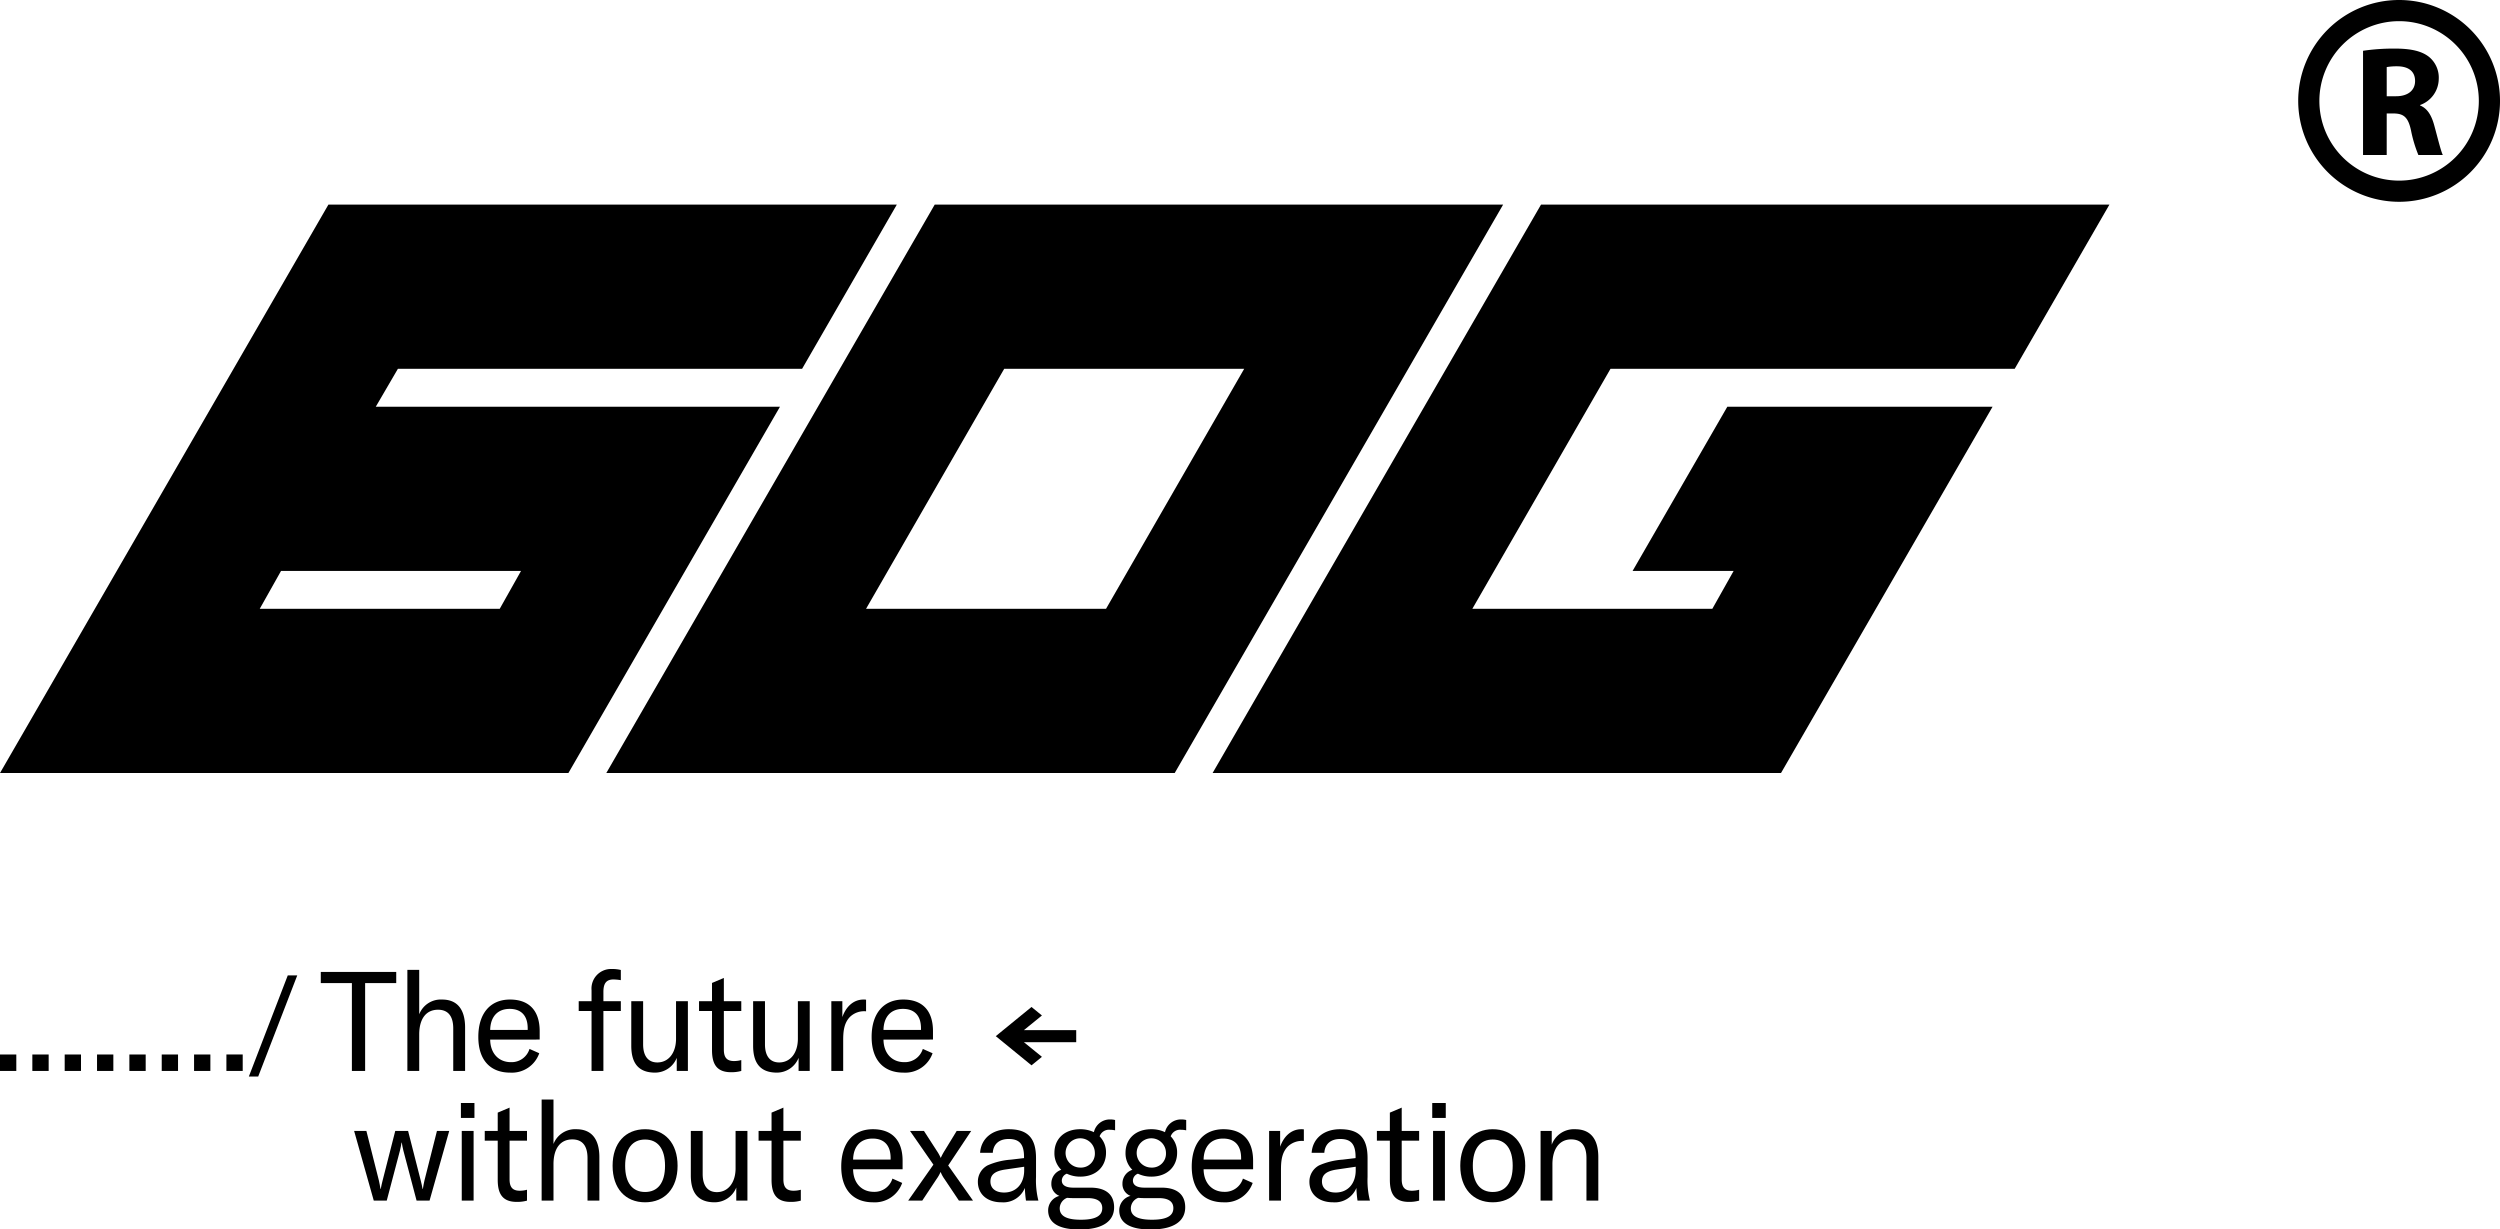 <svg xmlns="http://www.w3.org/2000/svg" viewBox="0 0 505.204 248.459"><defs><style>.cls-1{fill:none;}</style></defs><title>Ресурс 1</title><g id="Слой_2" data-name="Слой 2"><g id="Layer_1" data-name="Layer 1"><path class="cls-1" d="M484.814,36.501a16.111,16.111,0,1,0-16.111-16.111A16.129,16.129,0,0,0,484.814,36.501Zm-7.286-26.239a42.438,42.438,0,0,1,6.43-.443c3.167,0,5.384.475,6.905,1.679a5.42,5.42,0,0,1,1.964,4.466,5.665,5.665,0,0,1-3.769,5.258v.095c1.489.602,2.312,2.027,2.851,3.991.665,2.407,1.331,5.194,1.742,6.018h-4.941a26.684,26.684,0,0,1-1.489-4.973c-.57-2.66-1.489-3.389-3.452-3.421h-1.457v8.393h-4.782Z"/><path class="cls-1" d="M488.043,16.375c0-1.963-1.33-2.945-3.547-2.977a12.059,12.059,0,0,0-2.186.158v5.891h1.9C486.618,19.447,488.043,18.244,488.043,16.375Z"/><polygon class="cls-1" points="223.507 123.031 251.425 74.533 202.927 74.533 175.009 123.031 223.507 123.031"/><polygon class="cls-1" points="52.487 123.031 100.985 123.031 105.292 115.374 56.794 115.374 52.487 123.031"/><path d="M157.619,82.191H75.938l4.467-7.658h81.681L181.23,41.35H66.366L0,156.214H114.864ZM100.985,123.031H52.487l4.307-7.658h48.498Z"/><path d="M237.386,156.214,303.752,41.35H188.888L122.522,156.214ZM202.927,74.533h48.498L223.507,123.031H175.009Z"/><polygon points="359.908 156.214 402.663 82.191 349.06 82.191 329.916 115.374 350.336 115.374 346.029 123.031 297.531 123.031 325.449 74.533 407.13 74.533 426.274 41.35 311.41 41.35 245.044 156.214 359.908 156.214"/><path d="M484.814,40.779a20.39,20.39,0,1,0-20.389-20.39A20.413,20.413,0,0,0,484.814,40.779Zm0-36.501a16.111,16.111,0,1,1-16.111,16.111A16.129,16.129,0,0,1,484.814,4.278Z"/><path d="M482.311,22.931h1.457c1.964.032,2.882.76,3.452,3.421a26.684,26.684,0,0,0,1.489,4.973h4.941c-.411-.824-1.077-3.611-1.742-6.018-.538-1.964-1.362-3.389-2.851-3.991v-.095a5.665,5.665,0,0,0,3.769-5.258,5.42,5.42,0,0,0-1.964-4.466c-1.521-1.204-3.738-1.679-6.905-1.679a42.438,42.438,0,0,0-6.43.443V31.324h4.782Zm0-9.375a12.059,12.059,0,0,1,2.186-.158c2.217.032,3.547,1.014,3.547,2.977,0,1.869-1.425,3.072-3.832,3.072h-1.9Z"/><path d="M0,216.418v-3.324H3.296V216.418Z"/><path d="M6.537,216.418v-3.324H9.833V216.418Z"/><path d="M13.072,216.418v-3.324h3.296V216.418Z"/><path d="M19.609,216.418v-3.324h3.296V216.418Z"/><path d="M26.144,216.418v-3.324H29.44V216.418Z"/><path d="M32.681,216.418v-3.324h3.296V216.418Z"/><path d="M39.217,216.418v-3.324h3.296V216.418Z"/><path d="M45.752,216.418v-3.324h3.296V216.418Z"/><path d="M50.288,217.547l7.862-20.432h1.917l-7.89,20.432Z"/><path d="M73.786,198.665V216.418H71.11V198.665H64.825v-2.255H80.071v2.255Z"/><path d="M84.716,195.988v8.989a4.671,4.671,0,0,1,4.621-2.987c3.044,0,4.65,1.945,4.65,5.665V216.418H91.592v-8.593c0-2.481-1.043-3.777-3.072-3.777-2.423,0-3.804,1.832-3.804,5.016V216.418H82.322v-20.43Z"/><path d="M99.057,210.078c.028,2.763,1.69,4.565,4.198,4.565a3.78,3.78,0,0,0,3.748-2.676l1.972.874a5.86,5.86,0,0,1-5.889,3.917c-4.03,0-6.426-2.565-6.426-7.214,0-4.706,2.368-7.554,6.398-7.554,3.804,0,6.002,2.171,6.002,6.398v1.69Zm3.945-6.2c-2.48,0-3.889,1.607-3.945,4.256h7.581v-.31C106.638,205.23,105.312,203.878,103.002,203.878Z"/><path d="M121.936,204.301v12.117h-2.396V204.301H116.947v-1.972h2.593v-2.228a3.952,3.952,0,0,1,4.115-4.283,7.051,7.051,0,0,1,1.804.198v2.057a9.641,9.641,0,0,0-1.494-.14c-1.437,0-2.028.789-2.028,2.508v1.888h3.522v1.972Z"/><path d="M127.569,211.319v-8.989h2.395v8.707c0,2.368,1.016,3.664,2.876,3.664,2.253,0,3.775-1.915,3.775-4.79v-7.581h2.395V216.418h-2.253v-2.648a4.716,4.716,0,0,1-4.368,2.987C128.838,216.757,127.569,214.616,127.569,211.319Z"/><path d="M143.883,202.329v-3.692l2.395-1.014v4.706h3.522v1.972H146.278v7.807c0,1.606.62,2.31,2.057,2.31a5.564,5.564,0,0,0,1.465-.198V216.418a7.237,7.237,0,0,1-2.085.255c-3.044,0-3.832-1.86-3.832-4.481V204.301h-2.621v-1.972Z"/><path d="M152.192,211.319v-8.989h2.396v8.707c0,2.368,1.014,3.664,2.874,3.664,2.253,0,3.775-1.915,3.775-4.79v-7.581h2.395V216.418h-2.253v-2.648a4.716,4.716,0,0,1-4.368,2.987C153.461,216.757,152.192,214.616,152.192,211.319Z"/><path d="M174.508,201.99a2.929,2.929,0,0,1,.508.03v2.338h-.113a4.123,4.123,0,0,0-3.101,1.099c-1.352,1.352-1.409,3.241-1.409,4.931v6.03h-2.395V202.329h2.226v3.211C170.901,203.568,172.366,201.99,174.508,201.99Z"/><path d="M178.537,210.078c.028,2.763,1.69,4.565,4.198,4.565a3.78,3.78,0,0,0,3.748-2.676l1.972.874a5.86,5.86,0,0,1-5.889,3.917c-4.03,0-6.426-2.565-6.426-7.214,0-4.706,2.368-7.554,6.398-7.554,3.804,0,6.002,2.171,6.002,6.398v1.69Zm3.945-6.2c-2.48,0-3.889,1.607-3.945,4.256h7.581v-.31C186.117,205.23,184.792,203.878,182.482,203.878Z"/><path d="M74.039,228.535l2.536,10.059c.113.509.226,1.099.31,1.663h.057c.085-.564.253-1.154.366-1.663l2.565-10.059h2.593l2.565,10.059c.112.509.282,1.099.366,1.663h.057c.084-.564.197-1.154.31-1.663l2.536-10.059h2.48L86.805,242.624H84.184l-2.678-10.145c-.112-.45-.253-1.154-.31-1.577h-.057c-.055.423-.197,1.127-.31,1.577L78.154,242.624H75.533l-3.973-14.089Z"/><path d="M95.876,222.898v3.016H93.141v-3.016Zm-.17,5.637V242.624H93.311V228.535Z"/><path d="M100.58,228.535V224.843l2.395-1.014v4.706h3.522v1.972h-3.522v7.807c0,1.606.62,2.31,2.057,2.31a5.572,5.572,0,0,0,1.465-.198v2.198a7.237,7.237,0,0,1-2.085.255c-3.044,0-3.832-1.86-3.832-4.481v-7.89H97.959v-1.972Z"/><path d="M111.85,222.194v8.989a4.671,4.671,0,0,1,4.621-2.987c3.044,0,4.65,1.945,4.65,5.665v8.763h-2.395v-8.593c0-2.481-1.043-3.777-3.072-3.777-2.423,0-3.804,1.832-3.804,5.016v7.354h-2.395V222.194Z"/><path d="M123.795,235.579c0-4.593,2.593-7.384,6.566-7.384s6.566,2.791,6.566,7.384-2.593,7.384-6.566,7.384S123.795,240.172,123.795,235.579Zm10.596,0c0-3.494-1.494-5.299-4.03-5.299s-4.03,1.805-4.03,5.299,1.494,5.299,4.03,5.299S134.391,239.073,134.391,235.579Z"/><path d="M139.601,237.524v-8.989h2.396v8.707c0,2.368,1.014,3.664,2.874,3.664,2.253,0,3.775-1.915,3.775-4.79v-7.581h2.395V242.624h-2.253v-2.648a4.716,4.716,0,0,1-4.368,2.987C140.87,242.963,139.601,240.822,139.601,237.524Z"/><path d="M155.915,228.535V224.843l2.395-1.014v4.706H161.832v1.972H158.31v7.807c0,1.606.62,2.31,2.057,2.31a5.572,5.572,0,0,0,1.465-.198v2.198a7.237,7.237,0,0,1-2.085.255c-3.044,0-3.832-1.86-3.832-4.481v-7.89h-2.621v-1.972Z"/><path d="M172.397,236.284c.028,2.763,1.69,4.565,4.198,4.565a3.78,3.78,0,0,0,3.748-2.676l1.972.874a5.86,5.86,0,0,1-5.889,3.917c-4.03,0-6.426-2.565-6.426-7.214,0-4.706,2.368-7.554,6.398-7.554,3.804,0,6.002,2.171,6.002,6.398v1.69Zm3.945-6.2c-2.48,0-3.889,1.607-3.945,4.256h7.581v-.31C179.978,231.436,178.652,230.084,176.342,230.084Z"/><path d="M183.891,228.535h2.818l2.565,3.973a8.783,8.783,0,0,1,.818,1.465h.028a11.834,11.834,0,0,1,.788-1.465l2.424-3.973h2.931l-4.651,6.988,5.017,7.101h-2.847l-2.903-4.34a6.467,6.467,0,0,1-.788-1.436h-.028a7.205,7.205,0,0,1-.818,1.436l-2.874,4.34h-2.846l5.101-7.271Z"/><path d="M197.61,238.82a3.707,3.707,0,0,1,1.973-3.324,14.241,14.241,0,0,1,4.734-1.156l2.621-.31v-.226c0-2.593-.931-3.635-3.101-3.635-1.915,0-3.099,1.014-3.212,2.789h-2.565c.198-2.874,2.451-4.763,5.749-4.763,3.862,0,5.552,1.748,5.552,5.862v3.804a16.848,16.848,0,0,0,.479,4.763h-2.508a22.186,22.186,0,0,1-.226-2.565,4.707,4.707,0,0,1-4.734,2.904C199.499,242.963,197.61,241.328,197.61,238.82Zm9.357-2.338V235.776l-3.833.564c-2.085.31-2.987,1.043-2.987,2.423,0,1.382,1.044,2.226,2.763,2.226C205.361,240.99,206.968,239.215,206.968,236.482Z"/><path d="M222.209,229.634a4.587,4.587,0,0,1,1.297,3.324c0,2.734-1.945,4.819-5.214,4.819a6.173,6.173,0,0,1-2.705-.593,1.51,1.51,0,0,0-1.014,1.382c0,.789.591,1.437,2.338,1.437h3.439c3.184,0,4.79,1.437,4.79,3.972,0,2.651-2.085,4.483-6.988,4.483-4.961,0-6.341-1.861-6.341-3.862a3.023,3.023,0,0,1,2.283-2.931,2.54,2.54,0,0,1-1.635-2.451,2.904,2.904,0,0,1,2.002-2.818,4.647,4.647,0,0,1-1.381-3.439c0-2.733,1.944-4.763,5.213-4.763a6.438,6.438,0,0,1,2.763.593,3.298,3.298,0,0,1,3.353-2.565,3.494,3.494,0,0,1,.931.113v2.085a5.042,5.042,0,0,0-1.014-.113A2.014,2.014,0,0,0,222.209,229.634Zm-6.565,12.427a2.301,2.301,0,0,0-1.494,2.113c0,1.747,1.747,2.311,4.283,2.311,3.437,0,4.312-1.071,4.312-2.34,0-1.324-.986-2.028-2.931-2.028h-2.987C216.405,242.117,216.011,242.089,215.644,242.061Zm5.607-9.074a2.959,2.959,0,1,0-2.959,2.959A2.811,2.811,0,0,0,221.252,232.987Z"/><path d="M236.577,229.634a4.587,4.587,0,0,1,1.297,3.324c0,2.734-1.945,4.819-5.214,4.819a6.173,6.173,0,0,1-2.705-.593,1.51,1.51,0,0,0-1.014,1.382c0,.789.591,1.437,2.338,1.437h3.439c3.184,0,4.79,1.437,4.79,3.972,0,2.651-2.085,4.483-6.988,4.483-4.961,0-6.341-1.861-6.341-3.862a3.023,3.023,0,0,1,2.283-2.931,2.54,2.54,0,0,1-1.635-2.451,2.904,2.904,0,0,1,2.002-2.818,4.647,4.647,0,0,1-1.381-3.439c0-2.733,1.944-4.763,5.213-4.763a6.438,6.438,0,0,1,2.763.593,3.298,3.298,0,0,1,3.353-2.565,3.494,3.494,0,0,1,.931.113v2.085a5.042,5.042,0,0,0-1.014-.113A2.013,2.013,0,0,0,236.577,229.634Zm-6.565,12.427a2.301,2.301,0,0,0-1.494,2.113c0,1.747,1.747,2.311,4.283,2.311,3.437,0,4.312-1.071,4.312-2.34,0-1.324-.986-2.028-2.931-2.028h-2.987C230.773,242.117,230.379,242.089,230.012,242.061Zm5.607-9.074a2.959,2.959,0,1,0-2.959,2.959A2.811,2.811,0,0,0,235.619,232.987Z"/><path d="M243.226,236.284c.028,2.763,1.69,4.565,4.198,4.565a3.78,3.78,0,0,0,3.748-2.676l1.972.874a5.86,5.86,0,0,1-5.889,3.917c-4.03,0-6.426-2.565-6.426-7.214,0-4.706,2.368-7.554,6.398-7.554,3.804,0,6.002,2.171,6.002,6.398v1.69Zm3.945-6.2c-2.48,0-3.889,1.607-3.945,4.256H250.806v-.31C250.806,231.436,249.482,230.084,247.171,230.084Z"/><path d="M262.977,228.196a2.929,2.929,0,0,1,.508.03v2.338h-.113a4.123,4.123,0,0,0-3.101,1.099c-1.352,1.352-1.409,3.241-1.409,4.931v6.03h-2.395V228.535h2.226V231.746C259.37,229.774,260.835,228.196,262.977,228.196Z"/><path d="M264.608,238.82a3.707,3.707,0,0,1,1.973-3.324,14.241,14.241,0,0,1,4.734-1.156l2.621-.31v-.226c0-2.593-.931-3.635-3.101-3.635-1.915,0-3.099,1.014-3.212,2.789h-2.565c.198-2.874,2.451-4.763,5.749-4.763,3.862,0,5.552,1.748,5.552,5.862v3.804a16.848,16.848,0,0,0,.479,4.763h-2.508a22.188,22.188,0,0,1-.226-2.565,4.707,4.707,0,0,1-4.734,2.904C266.496,242.963,264.608,241.328,264.608,238.82Zm9.357-2.338V235.776l-3.833.564c-2.085.31-2.987,1.043-2.987,2.423,0,1.382,1.044,2.226,2.763,2.226C272.358,240.99,273.965,239.215,273.965,236.482Z"/><path d="M280.865,228.535V224.843l2.395-1.014v4.706h3.522v1.972h-3.522v7.807c0,1.606.62,2.31,2.057,2.31a5.564,5.564,0,0,0,1.465-.198v2.198a7.237,7.237,0,0,1-2.085.255c-3.044,0-3.832-1.86-3.832-4.481v-7.89h-2.621v-1.972Z"/><path d="M292.163,222.898v3.016h-2.734v-3.016Zm-.17,5.637V242.624h-2.395V228.535Z"/><path d="M295.093,235.579c0-4.593,2.593-7.384,6.566-7.384s6.566,2.791,6.566,7.384-2.593,7.384-6.566,7.384S295.093,240.172,295.093,235.579Zm10.596,0c0-3.494-1.494-5.299-4.03-5.299s-4.03,1.805-4.03,5.299,1.494,5.299,4.03,5.299S305.689,239.073,305.689,235.579Z"/><path d="M313.577,228.535v2.789a4.76,4.76,0,0,1,4.706-3.129c3.099,0,4.706,1.917,4.706,5.665v8.763H320.593v-8.623c0-2.478-1.043-3.747-3.099-3.747-2.34,0-3.777,1.888-3.777,5.016v7.354h-2.395V228.535Z"/><polygon points="208.449 203.493 201.227 209.389 208.449 215.284 210.554 213.566 206.908 210.604 217.484 210.604 217.484 208.173 206.908 208.173 210.554 205.211 208.449 203.493"/></g></g></svg>